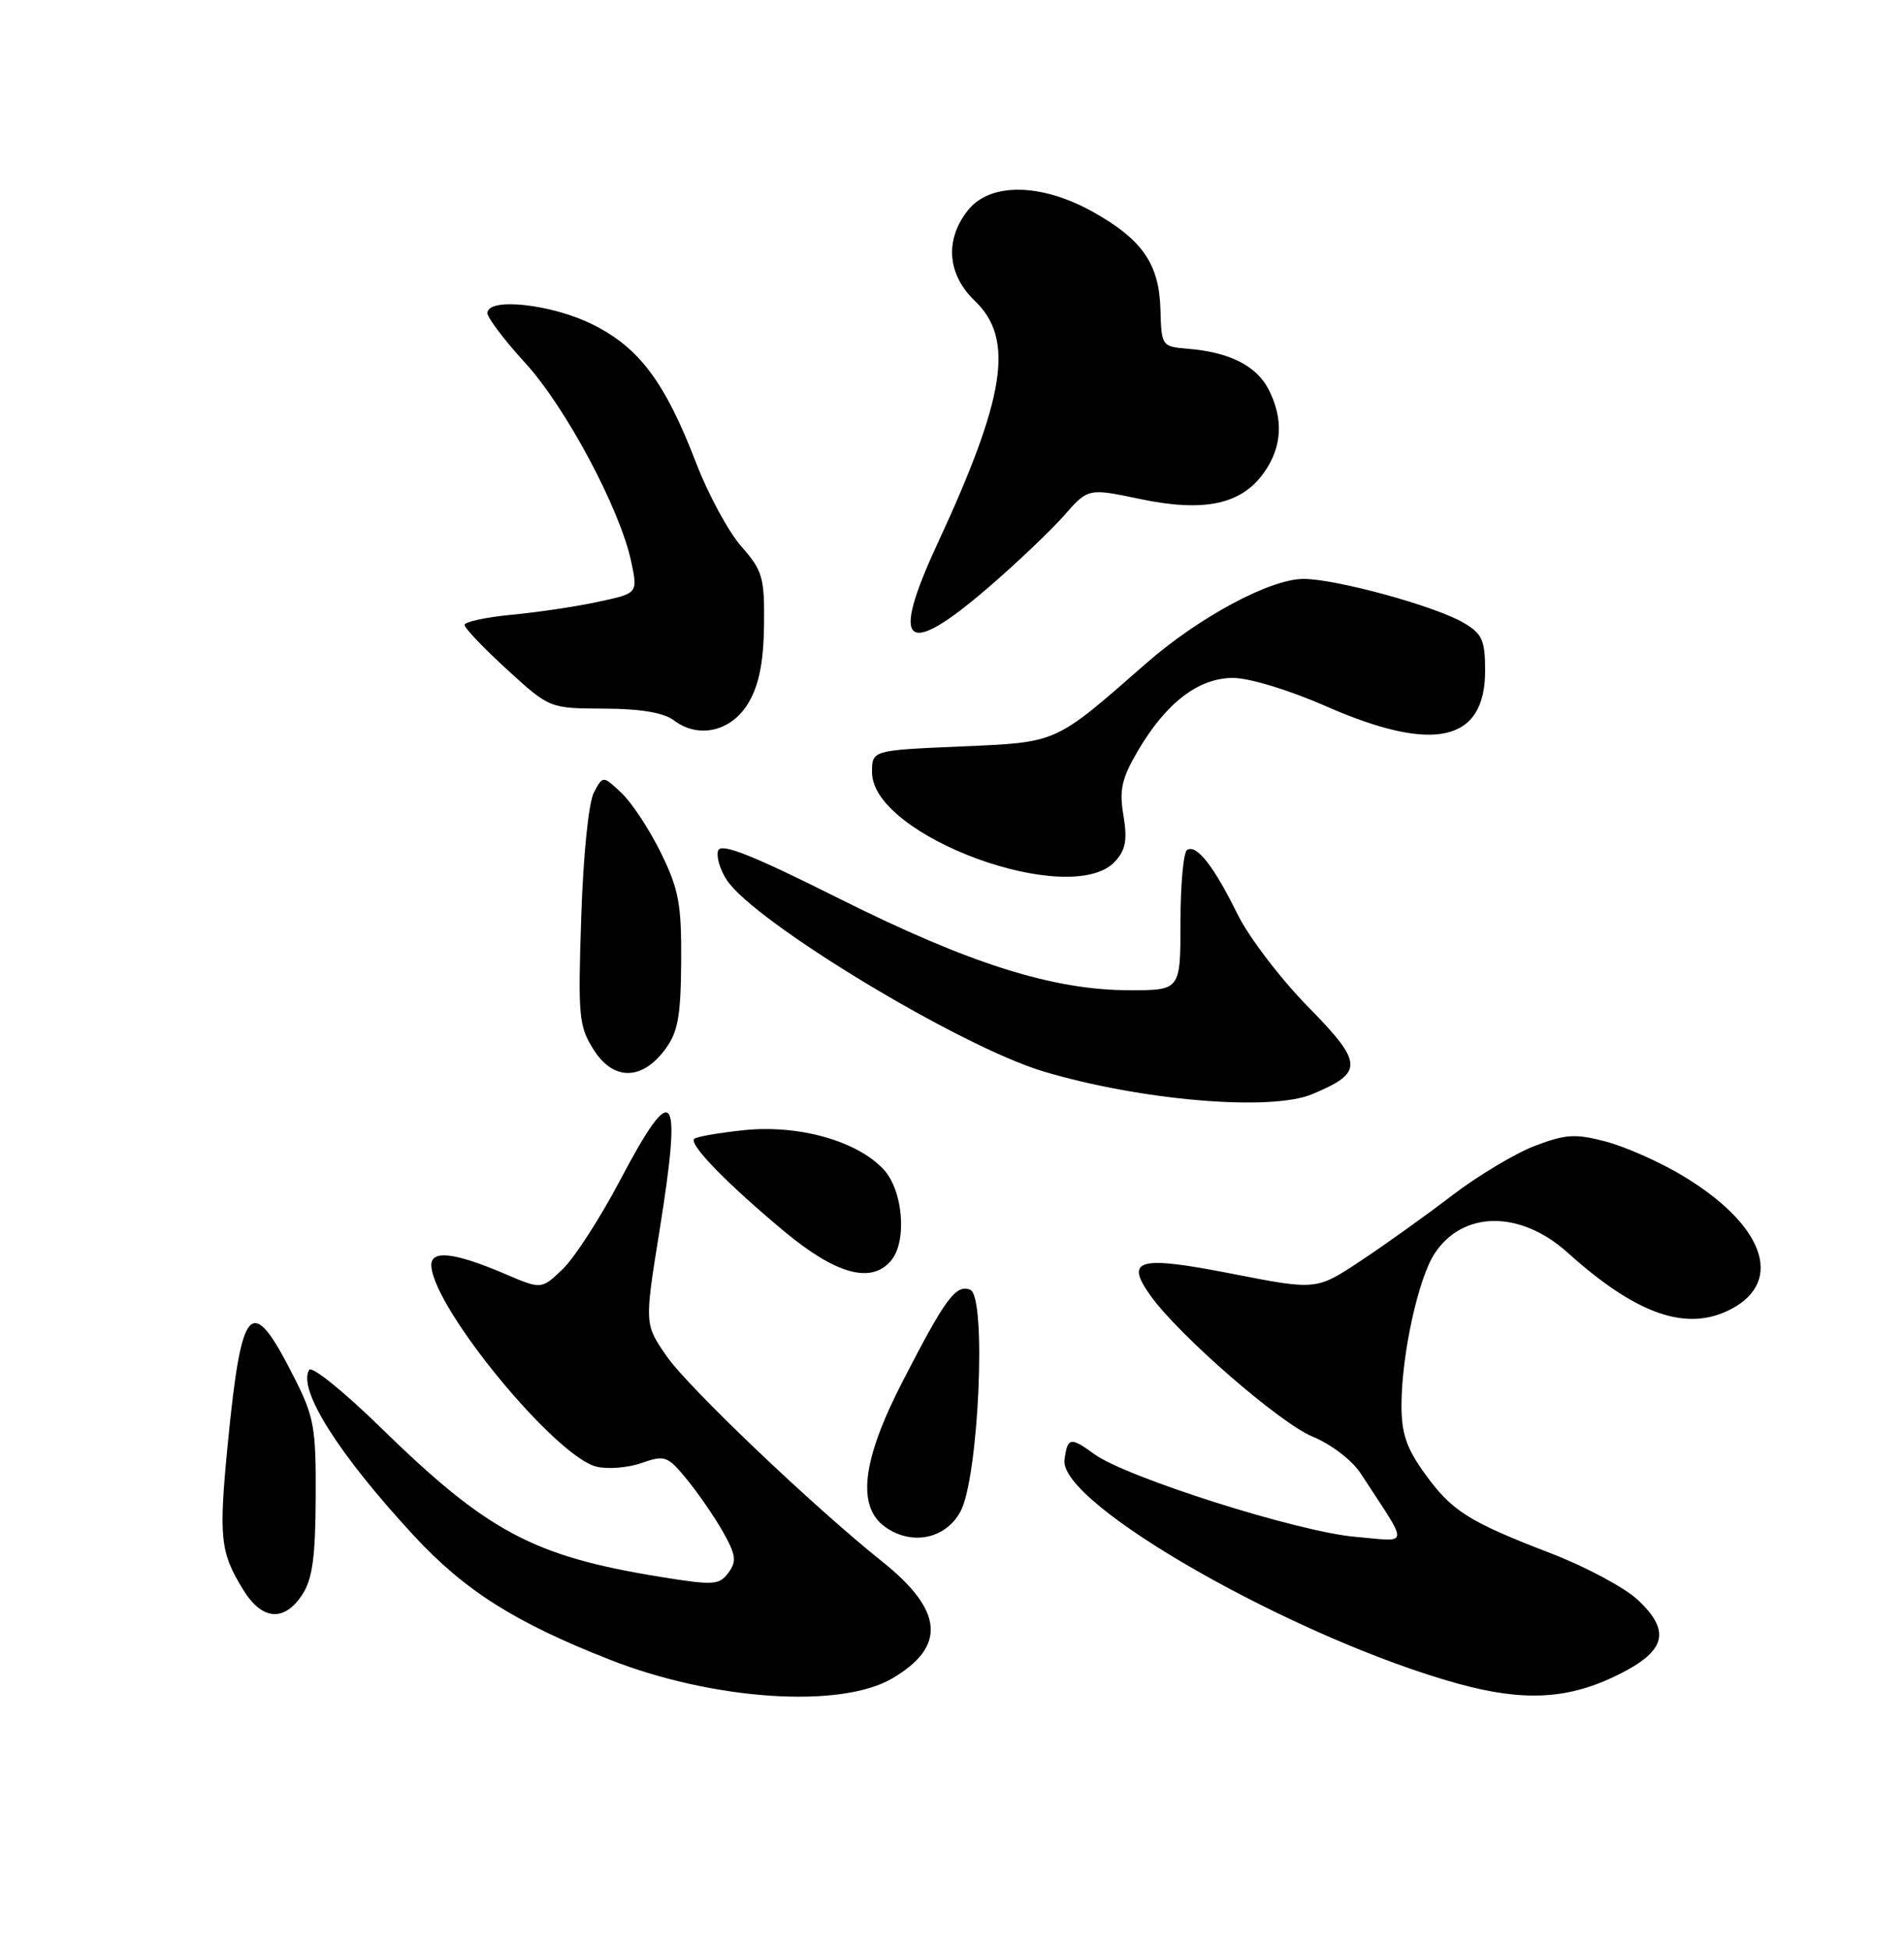 <?xml version="1.0" encoding="UTF-8" standalone="no"?>
<!DOCTYPE svg PUBLIC "-//W3C//DTD SVG 1.1//EN" "http://www.w3.org/Graphics/SVG/1.1/DTD/svg11.dtd" >
<svg xmlns="http://www.w3.org/2000/svg" xmlns:xlink="http://www.w3.org/1999/xlink" version="1.1" viewBox="0 0 250 256">
 <g >
 <path fill="currentColor"
d=" M 117.11 220.37 C 124.29 216.18 123.90 211.45 115.85 205.02 C 106.85 197.84 90.37 182.14 87.55 178.07 C 84.62 173.84 84.62 173.84 86.58 161.67 C 89.60 142.91 88.51 141.50 81.41 154.96 C 78.81 159.90 75.42 165.14 73.89 166.61 C 71.09 169.29 71.09 169.29 66.30 167.24 C 59.53 164.35 56.46 164.04 56.64 166.27 C 57.11 172.01 72.92 191.19 78.30 192.54 C 79.77 192.91 82.43 192.70 84.23 192.07 C 87.30 191.00 87.65 191.12 90.19 194.22 C 91.67 196.02 93.80 199.12 94.92 201.09 C 96.63 204.12 96.75 204.97 95.65 206.46 C 94.46 208.09 93.70 208.14 86.92 207.05 C 69.99 204.32 64.02 201.13 49.86 187.29 C 45.10 182.65 40.94 179.29 40.60 179.84 C 39.04 182.36 44.45 190.93 54.34 201.60 C 61.02 208.82 67.59 212.98 80.00 217.86 C 93.61 223.22 110.30 224.34 117.11 220.37 Z  M 212.50 219.85 C 218.77 216.74 219.43 214.14 215.03 210.02 C 213.31 208.42 208.21 205.69 203.70 203.95 C 192.80 199.76 190.60 198.37 187.03 193.39 C 184.64 190.07 184.00 188.14 184.02 184.34 C 184.05 177.76 186.23 167.82 188.36 164.58 C 192.06 158.92 199.61 158.86 205.81 164.43 C 214.93 172.63 221.51 174.90 227.32 171.85 C 234.32 168.16 231.58 160.71 220.85 154.30 C 217.91 152.54 213.41 150.54 210.86 149.87 C 206.85 148.81 205.58 148.89 201.51 150.44 C 198.93 151.43 194.04 154.36 190.65 156.95 C 187.27 159.54 181.88 163.40 178.67 165.52 C 172.84 169.39 172.84 169.39 161.72 167.21 C 149.45 164.81 147.65 165.30 151.06 170.09 C 154.75 175.27 168.02 186.81 172.34 188.60 C 174.80 189.61 177.55 191.72 178.67 193.45 C 185.12 203.36 185.20 202.37 177.97 201.76 C 170.50 201.13 147.84 193.95 143.67 190.89 C 140.55 188.61 140.17 188.69 139.77 191.64 C 138.99 197.45 170.06 215.12 191.42 221.03 C 200.11 223.43 205.97 223.10 212.50 219.85 Z  M 39.68 209.36 C 41.02 207.32 41.42 204.45 41.45 196.61 C 41.50 187.37 41.25 186.00 38.57 180.73 C 32.98 169.69 31.73 170.96 29.91 189.53 C 28.70 201.93 28.90 203.79 31.96 208.75 C 34.41 212.72 37.33 212.95 39.68 209.36 Z  M 126.08 198.50 C 128.50 194.20 129.58 170.16 127.39 169.32 C 125.50 168.59 124.14 170.43 118.54 181.31 C 113.17 191.72 112.45 197.79 116.25 200.48 C 119.72 202.93 124.10 202.05 126.08 198.50 Z  M 117.01 165.48 C 119.14 162.92 118.57 156.23 115.99 153.49 C 112.48 149.76 104.86 147.63 97.69 148.37 C 94.37 148.72 91.43 149.23 91.15 149.51 C 90.43 150.23 95.43 155.37 102.94 161.63 C 109.77 167.32 114.43 168.59 117.01 165.48 Z  M 172.28 143.65 C 179.09 140.81 179.04 139.60 171.77 132.19 C 168.15 128.51 163.97 123.03 162.48 120.00 C 159.37 113.69 157.11 110.81 155.87 111.58 C 155.39 111.88 155.00 116.14 155.00 121.06 C 155.00 130.00 155.00 130.00 148.32 130.00 C 138.28 130.00 127.30 126.53 110.19 117.97 C 98.79 112.26 94.69 110.63 94.30 111.65 C 94.02 112.40 94.52 114.14 95.42 115.52 C 99.05 121.06 126.09 137.40 137.00 140.66 C 149.79 144.48 166.85 145.93 172.28 143.65 Z  M 87.34 137.76 C 89.01 135.51 89.39 133.45 89.44 126.26 C 89.49 118.67 89.13 116.76 86.77 111.94 C 85.26 108.88 82.94 105.35 81.60 104.10 C 79.17 101.81 79.17 101.81 77.98 104.04 C 77.29 105.33 76.58 112.28 76.32 120.39 C 75.88 133.45 76.00 134.75 77.95 137.81 C 80.54 141.90 84.28 141.88 87.34 137.76 Z  M 146.44 113.06 C 147.81 111.56 148.04 110.22 147.51 107.05 C 146.94 103.71 147.28 102.20 149.39 98.60 C 153.10 92.27 157.36 89.00 161.90 89.00 C 164.04 89.00 169.26 90.59 174.07 92.70 C 188.23 98.93 195.00 97.42 195.00 88.06 C 195.00 84.05 194.63 83.21 192.19 81.77 C 188.49 79.58 175.43 76.00 171.16 76.00 C 166.78 76.00 157.44 81.01 150.49 87.09 C 138.35 97.72 138.96 97.44 126.08 98.00 C 114.50 98.50 114.50 98.50 114.50 101.39 C 114.50 109.80 140.73 119.38 146.44 113.06 Z  M 98.32 92.20 C 99.67 89.88 100.26 86.88 100.32 82.06 C 100.39 75.79 100.14 74.92 97.33 71.73 C 95.65 69.81 93.00 64.92 91.44 60.87 C 87.33 50.17 83.96 45.66 77.82 42.60 C 72.43 39.91 64.00 39.00 64.00 41.11 C 64.00 41.72 66.24 44.67 68.98 47.67 C 74.29 53.48 81.39 66.78 82.87 73.69 C 83.76 77.89 83.76 77.89 78.63 78.99 C 75.81 79.61 70.69 80.37 67.25 80.70 C 63.81 81.02 61.00 81.63 61.00 82.04 C 61.00 82.46 63.51 85.09 66.58 87.90 C 72.16 93.00 72.16 93.00 79.33 93.03 C 84.14 93.05 87.16 93.56 88.50 94.58 C 91.77 97.05 96.11 96.00 98.32 92.20 Z  M 129.72 77.17 C 133.45 73.96 137.93 69.70 139.69 67.71 C 142.87 64.08 142.87 64.08 149.69 65.51 C 158.10 67.27 162.98 66.24 165.95 62.07 C 168.36 58.68 168.56 54.99 166.55 51.09 C 164.96 48.01 161.41 46.23 156.00 45.79 C 152.54 45.50 152.50 45.44 152.37 40.66 C 152.22 34.64 149.97 31.41 143.42 27.77 C 136.63 24.01 129.97 23.95 127.07 27.63 C 124.02 31.51 124.38 36.03 128.00 39.50 C 133.22 44.50 132.04 52.08 123.07 71.43 C 116.85 84.84 118.83 86.54 129.72 77.17 Z "/>
</g>
</svg>